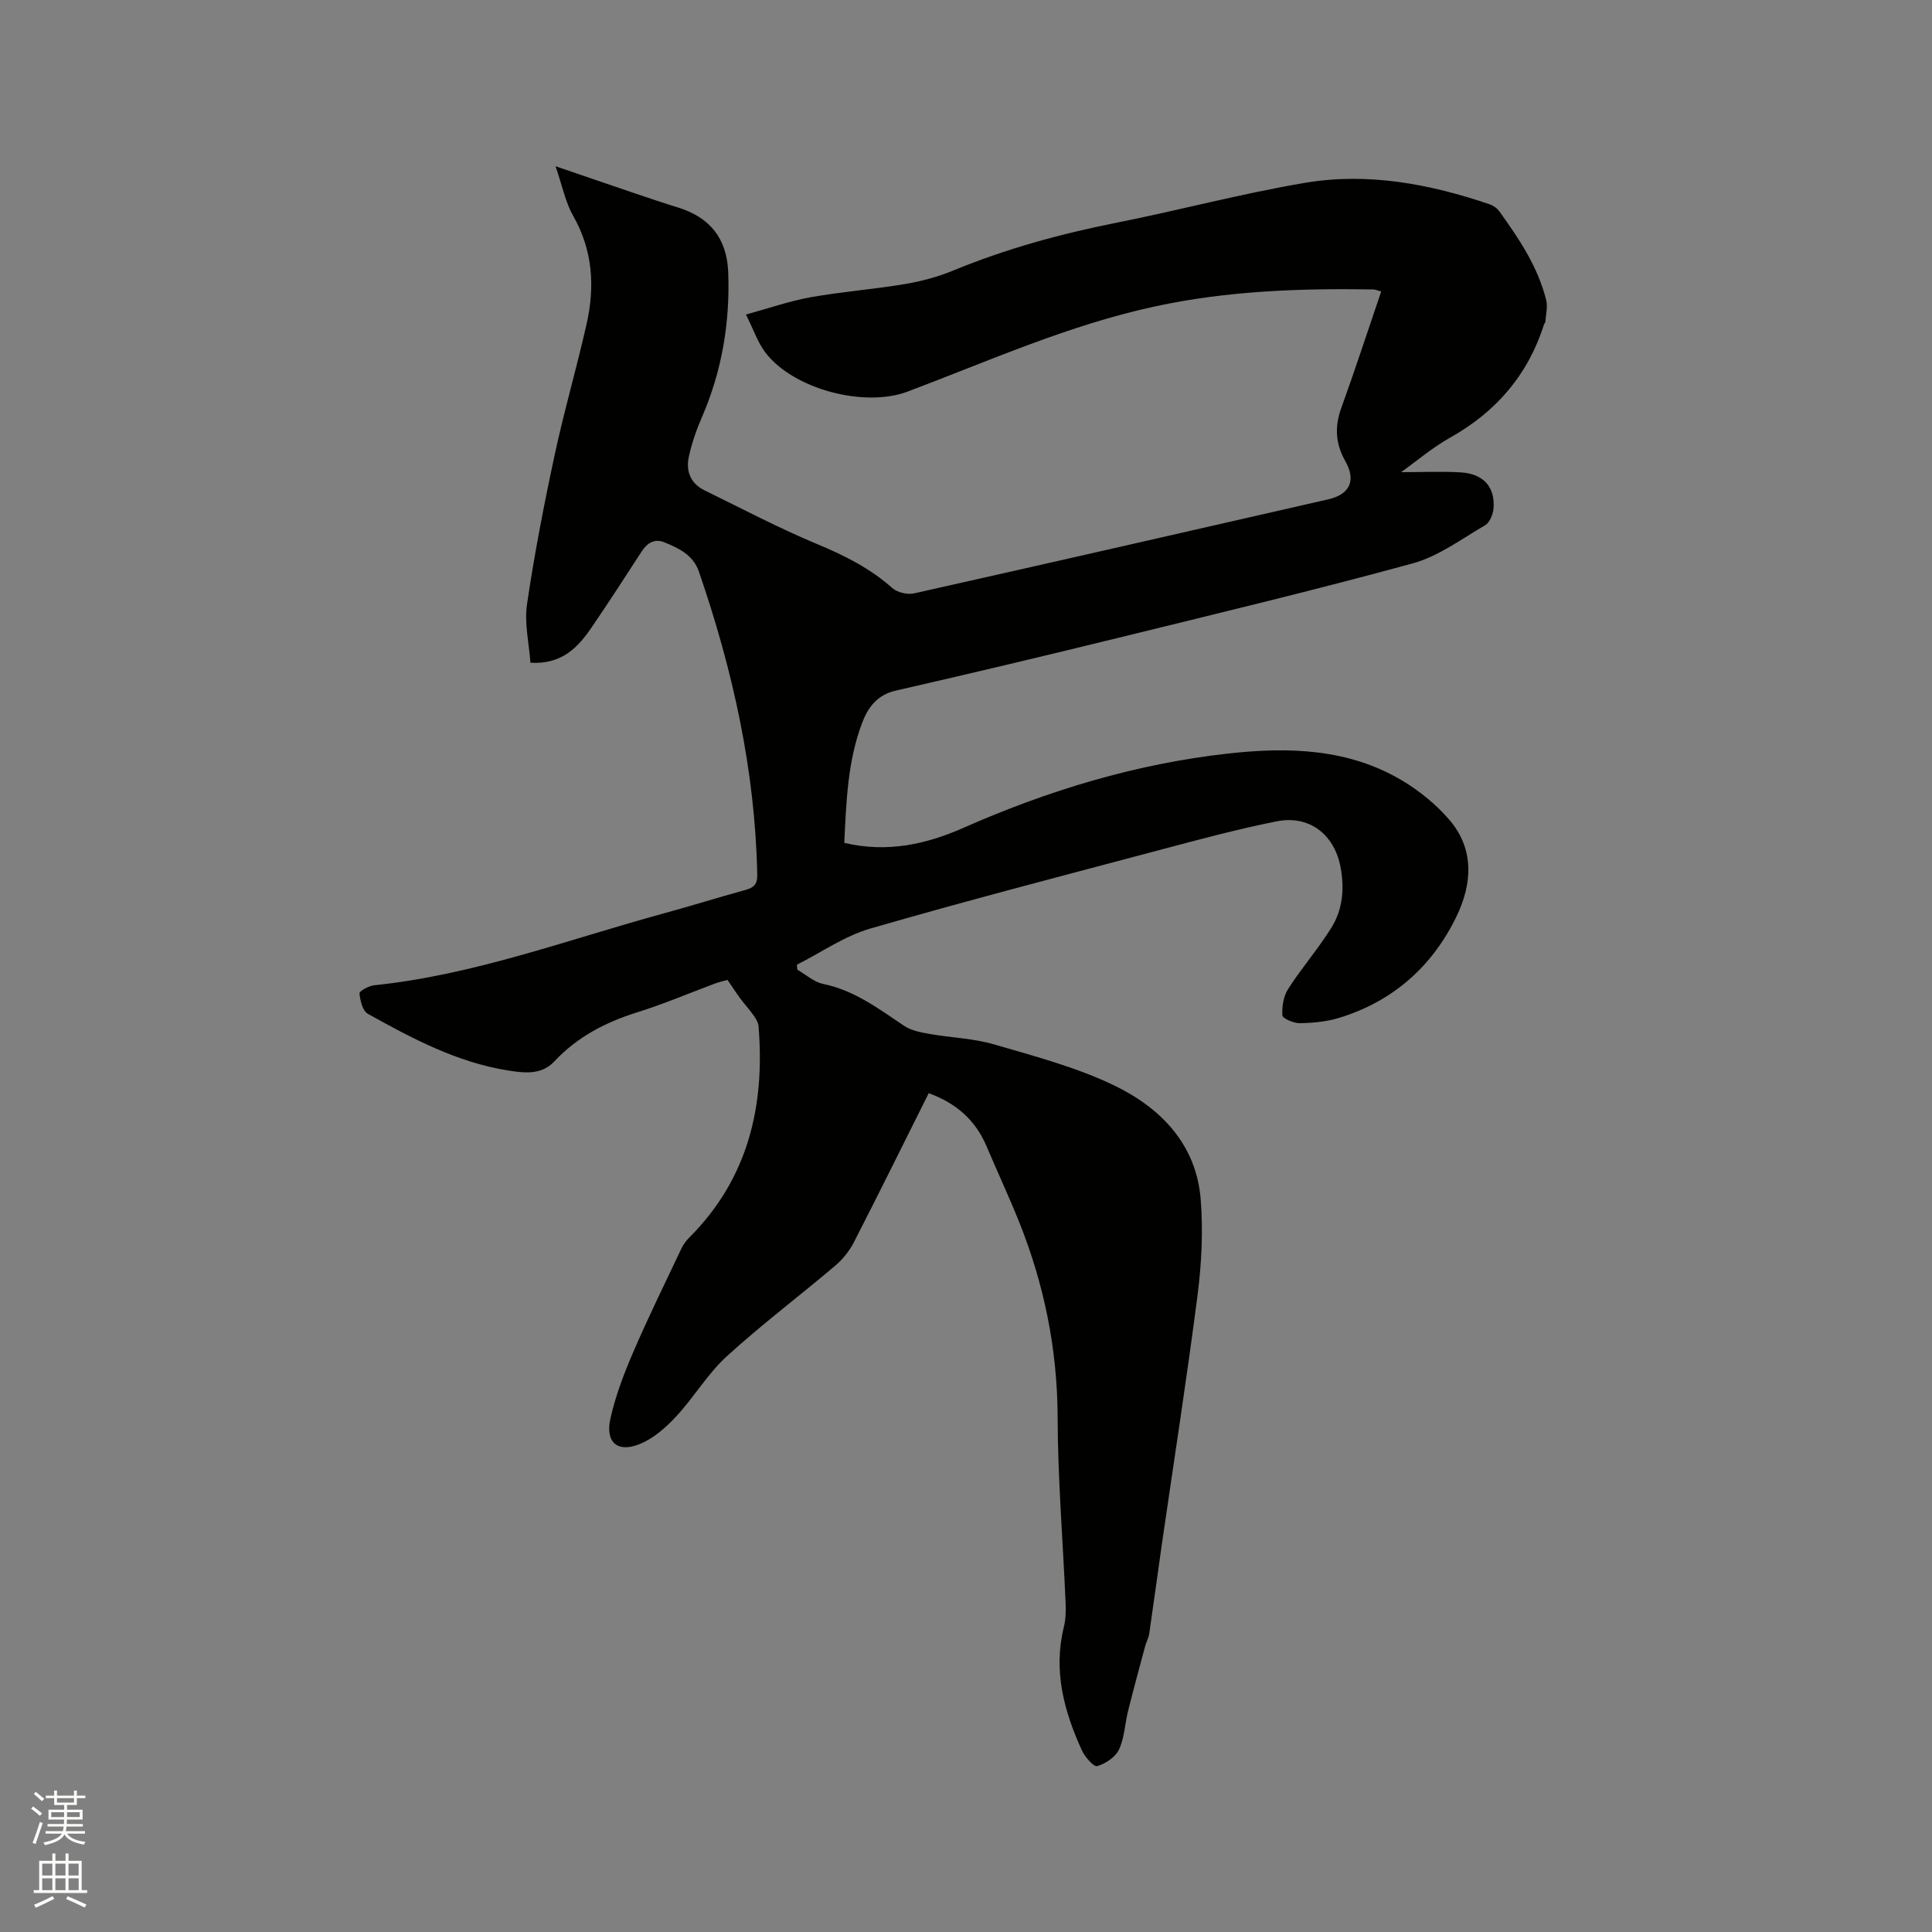 <svg enable-background="new 0 0 400 400" viewBox="0 0 400 400" xmlns="http://www.w3.org/2000/svg"><rect x="0" y="0" width="400" height="400" fill="#808080" stroke="none"/><path d="m6.44 374.46.42-.45c.65.47 1.27.95 1.85 1.44l-.45.49c-.65-.56-1.25-1.06-1.82-1.48m.93 7.33-.63-.26c.55-1.36 1.05-2.8 1.52-4.33.19.1.38.19.59.27-.46 1.29-.95 2.73-1.48 4.32m-.38-10.38.44-.42c.43.34 1.01.82 1.74 1.44l-.49.49c-.53-.51-1.09-1.01-1.69-1.51m2.5.35h1.72v-1.04h.59v1.04h3.52v-1.04h.59v1.04h1.75v.53h-1.75v1.42h-2.03v.97h3.22v2.03h-3.24c0 .35-.01.66-.03.93h3.32v.53h-3.37c-.03.27-.08.58-.15.94h3.96v.53h-3.71c.67.92 1.93 1.48 3.79 1.68-.13.24-.23.44-.29.59-2.13-.38-3.48-1.08-4.04-2.12-.43.97-1.77 1.72-4.03 2.23-.09-.19-.2-.37-.33-.55 2.1-.42 3.37-1.03 3.81-1.83h-3.36v-.53h3.58c.08-.29.13-.61.16-.94h-3.33v-.53h3.39c.02-.27.04-.58.04-.93h-3.23v-2.03h3.25v-.97h-2.07v-1.42h-1.73zm1.12 3.44v1h2.65c.01-.3.02-.44.01-.4v-.25-.35zm1.19-2h3.52v-.91h-3.52zm4.71 2h-2.63v.59c0 .15-.01.28-.01.4h2.64z" fill="#fbfcfa"/><path d="m13.56 383.74h.63v1.52h2.72v6.07h1.13v.6h-11.06v-.6h1.13v-6.07h2.73v-1.52h.63v1.52h2.1v-1.52zm-2.69 8.83.38.56c-1.24.63-2.53 1.25-3.85 1.85-.1-.21-.21-.42-.34-.63 1.36-.55 2.63-1.15 3.81-1.78m-2.13-4.27h2.1v-2.45h-2.1zm0 3.04h2.1v-2.46h-2.1zm2.72-3.04h2.1v-2.45h-2.1zm0 3.04h2.1v-2.46h-2.1zm6.07 3.6c-1.41-.71-2.7-1.3-3.86-1.78l.35-.56c1.45.62 2.75 1.19 3.88 1.72zm-1.25-9.09h-2.1v2.45h2.1zm-2.09 5.49h2.1v-2.46h-2.1z" fill="#fbfcfa"/><path d="m192.28 226.33c-5.22 10.44-10.27 20.69-15.49 30.86-.93 1.82-2.32 3.55-3.88 4.87-7.44 6.3-15.25 12.19-22.45 18.76-3.94 3.6-6.75 8.41-10.4 12.37-2.09 2.26-4.6 4.5-7.38 5.69-4.71 2.03-7.41-.15-6.31-5.12 1.04-4.7 2.79-9.3 4.7-13.74 3.14-7.29 6.64-14.41 10.04-21.59.39-.83.99-1.6 1.64-2.25 12.14-12.16 15.65-27.15 14.3-43.71-.06-.77-.56-1.57-1.02-2.24-.85-1.21-1.87-2.3-2.75-3.49s-1.68-2.44-2.66-3.86c-.83.24-1.73.43-2.58.75-5.36 1.99-10.63 4.25-16.08 5.95-6.6 2.06-12.46 5.11-17.23 10.21-2.67 2.85-6.35 2.35-9.6 1.83-10.52-1.68-19.82-6.62-28.98-11.73-1.08-.6-1.59-2.75-1.72-4.23-.04-.48 1.92-1.55 3.04-1.67 20.71-2.14 40.13-9.47 60.02-14.9 5.62-1.53 11.17-3.28 16.79-4.82 1.76-.48 2.55-1.14 2.5-3.21-.44-21.61-5.08-42.4-12.09-62.74-1.18-3.42-4.2-4.86-7.22-6.07-1.87-.74-3.43.09-4.57 1.85-3.39 5.25-6.8 10.48-10.31 15.65-2.87 4.24-6.21 7.85-12.77 7.46-.28-4.01-1.29-8.16-.71-12.09 1.52-10.34 3.51-20.63 5.71-30.85 1.95-9.1 4.57-18.06 6.62-27.15 1.75-7.75 1.31-15.27-2.78-22.45-1.61-2.84-2.25-6.23-3.64-10.25 6.18 2.11 11.23 3.85 16.3 5.57 3.01 1.02 6.02 2.03 9.06 2.97 6.61 2.04 10.12 6.42 10.39 13.42.39 10.41-1.3 20.46-5.48 30.07-1.13 2.6-2.07 5.33-2.67 8.1-.65 2.94.32 5.53 3.19 6.94 7.78 3.81 15.45 7.86 23.43 11.18 5.64 2.35 10.9 4.99 15.49 9.07 1.04.92 3.11 1.42 4.48 1.12 28.62-6.41 57.21-12.95 85.8-19.48 4.45-1.02 5.81-3.88 3.52-7.91-2.02-3.58-2.25-7.07-.85-10.95 2.87-7.94 5.49-15.98 8.28-24.17-.75-.2-1.22-.43-1.69-.43-15.15-.23-30.1.27-45.13 3.52-17.89 3.86-34.34 11.27-51.24 17.64-8.93 3.36-23.67-.48-29.47-8.14-1.54-2.04-2.38-4.61-3.99-7.82 4.94-1.35 9.11-2.82 13.4-3.58 6.46-1.15 13.04-1.64 19.51-2.73 3.41-.57 6.84-1.49 10.03-2.81 10.91-4.49 22.19-7.59 33.75-9.88 13.08-2.6 26-6.08 39.14-8.28 12.98-2.18 25.74.25 38.13 4.45.74.25 1.53.79 1.98 1.41 4.1 5.69 8.01 11.5 9.74 18.42.35 1.4-.07 3-.17 4.51-.01.19-.23.36-.29.56-3.32 10.47-9.94 18.11-19.5 23.46-3.57 2-6.74 4.72-10.08 7.11 4.23 0 8.35-.2 12.45.05 4.64.29 7.07 3.09 6.68 7.51-.11 1.21-.78 2.87-1.73 3.42-4.9 2.86-9.68 6.45-15.02 7.91-20.21 5.53-40.6 10.41-60.95 15.41-15.32 3.76-30.67 7.41-46.04 10.92-3.85.88-5.77 3.48-6.98 6.69-3 7.93-3.28 16.29-3.69 24.83 8.84 2.11 16.94.31 24.66-3.1 17.56-7.76 35.76-13.27 54.83-15.39 12.44-1.38 24.9-1.07 36.09 5.64 3.57 2.15 6.98 4.92 9.69 8.08 5.26 6.12 4.72 13.31 1.47 20.03-5.02 10.36-13.16 17.57-24.29 20.98-2.59.79-5.4 1.05-8.12 1.1-1.26.02-3.57-.96-3.62-1.61-.13-1.82.23-3.99 1.2-5.5 2.79-4.34 6.2-8.27 8.93-12.64 2.37-3.8 2.74-8.13 1.9-12.59-1.27-6.71-6.43-10.8-13.22-9.45-8.08 1.61-16.07 3.76-24.04 5.88-20.05 5.33-40.14 10.54-60.07 16.31-5.35 1.55-10.16 4.94-15.22 7.49.03.35.06.69.09 1.04 1.77 1.01 3.44 2.55 5.34 2.94 6.47 1.33 11.51 5.15 16.79 8.69 1.46.98 3.43 1.34 5.22 1.66 4.44.79 9.05.91 13.34 2.16 8.4 2.45 17.01 4.71 24.85 8.48 9.68 4.66 17.09 12.2 17.98 23.71.5 6.5.18 13.16-.65 19.64-2.21 17.23-4.9 34.4-7.39 51.59-.89 6.19-1.71 12.38-2.62 18.57-.14.92-.63 1.78-.87 2.69-1.2 4.46-2.41 8.92-3.53 13.4-.66 2.65-.73 5.53-1.87 7.93-.74 1.57-2.77 2.92-4.51 3.43-.7.21-2.54-1.9-3.17-3.27-3.71-8.12-5.96-16.5-3.73-25.54.4-1.61.43-3.35.36-5.01-.55-12.81-1.61-25.61-1.65-38.42-.05-14.12-2.8-27.56-8.02-40.56-2.09-5.2-4.47-10.29-6.66-15.45-2.27-5.43-6.24-8.98-12.01-11.08z" fill="#010100"/></svg>